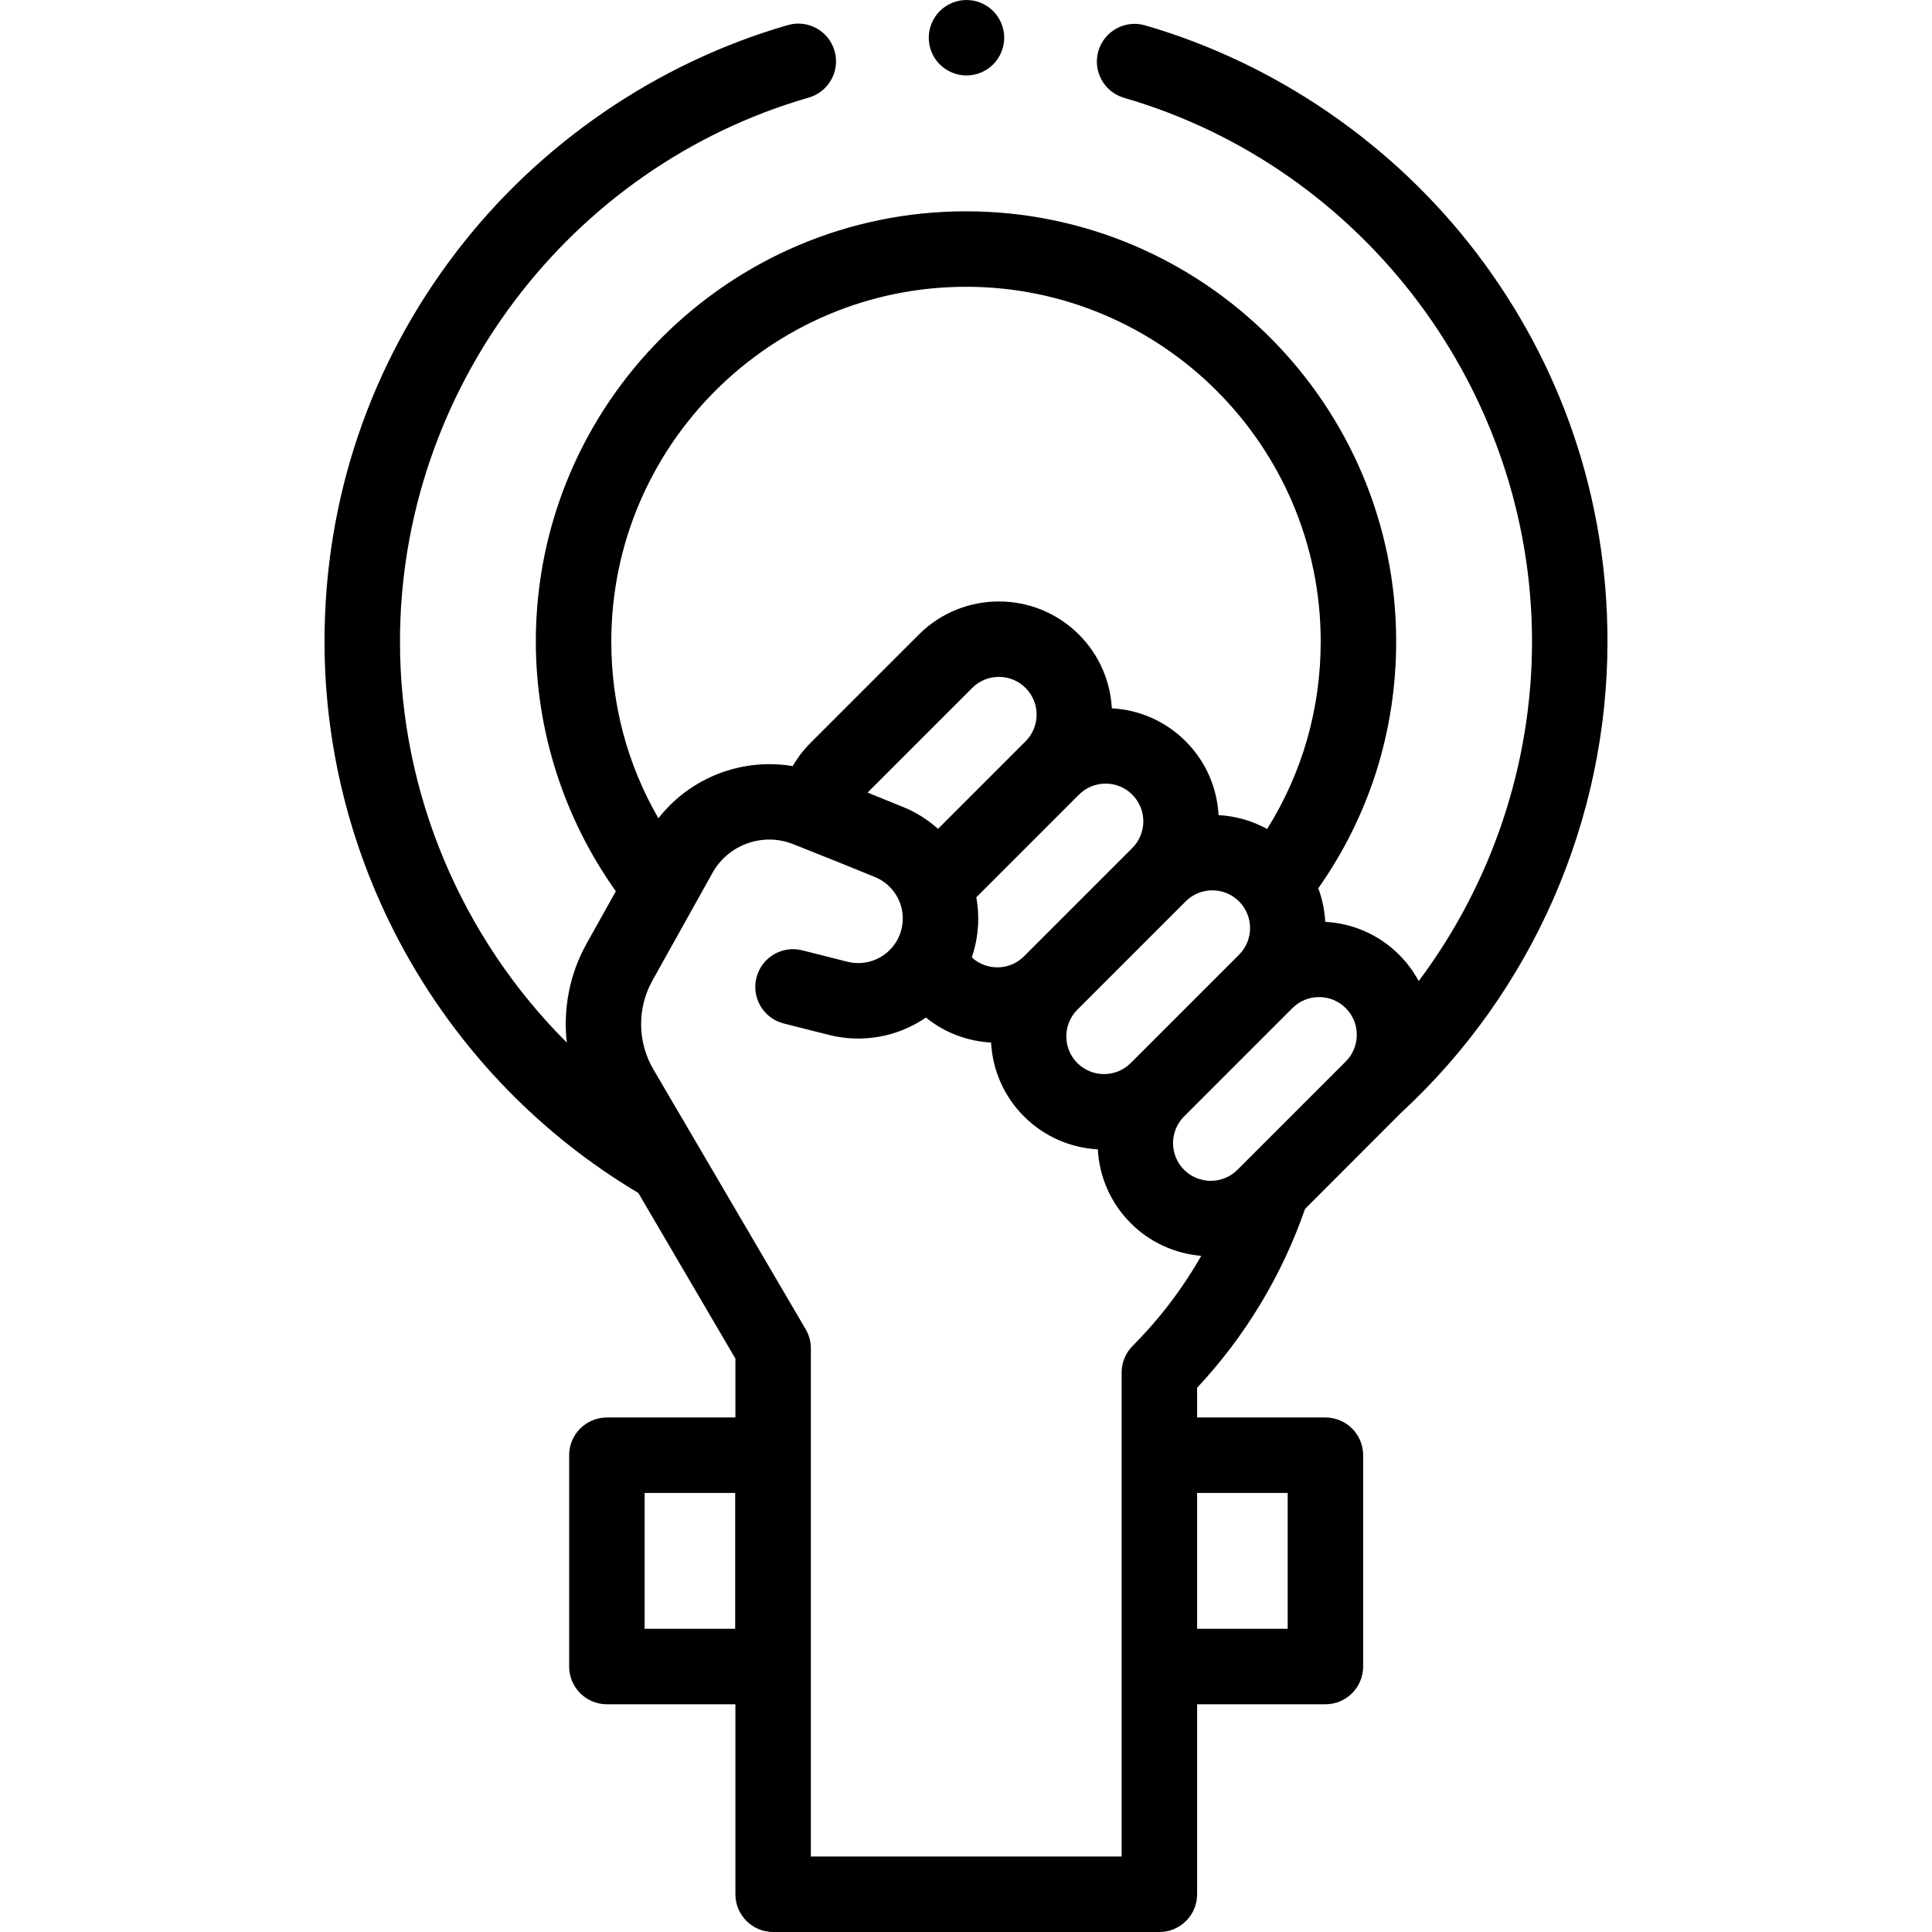 <svg id="Capa_1" enable-background="new 0 0 512 512" height="512" viewBox="0 0 512 512" width="512" xmlns="http://www.w3.org/2000/svg"><g id="XMLID_1009_"><g id="XMLID_2358_"><g id="XMLID_2359_"><g id="XMLID_2360_"><path id="XMLID_543_" d="m256.13 20c-2.64 0-5.21-1.07-7.07-2.93-1.87-1.86-2.93-4.44-2.93-7.07s1.06-5.21 2.93-7.07c1.86-1.86 4.43-2.93 7.07-2.93 2.63 0 5.21 1.07 7.07 2.93 1.859 1.86 2.93 4.44 2.93 7.07s-1.07 5.21-2.93 7.07-4.44 2.93-7.07 2.93z"/></g></g></g><g id="XMLID_1455_"><path id="XMLID_1354_" d="m371.282 294.923c-.01.009-.02.019-.03.028-.104.109-.006.009.03-.028z"/><path id="XMLID_524_" d="m391.277 67.03c-21.981-28.836-53.164-50.255-87.805-60.31-5.302-1.541-10.852 1.511-12.392 6.816-1.54 5.304 1.512 10.852 6.815 12.391 63.652 18.475 108.105 77.72 108.105 144.073 0 32.615-10.726 64.212-30.031 89.991-1.349-2.505-3.074-4.859-5.187-6.972-5.434-5.433-12.45-8.339-19.579-8.725-.167-3.021-.771-6.021-1.843-8.889 13.512-19.203 20.64-41.673 20.64-65.405 0-62.86-51.141-114-114-114s-114 51.14-114 114c0 23.713 7.501 46.966 21.202 66.184l-7.783 13.947c-4.493 8.051-6.211 17.234-5.212 26.16-27.873-27.825-44.207-66.008-44.207-106.291 0-66.463 44.547-125.735 108.331-144.139 5.307-1.531 8.366-7.074 6.836-12.38-1.531-5.307-7.076-8.364-12.381-6.835-34.703 10.013-65.95 31.421-87.984 60.281-22.768 29.819-34.802 65.462-34.802 103.073 0 59.835 31.804 115.565 83.165 146.146l25.723 43.893v15.611h-34.055c-5.522 0-10 4.478-10 10v56c0 5.522 4.478 10 10 10h34.055v50.35c0 5.522 4.478 10 10 10h102.36c5.522 0 10-4.478 10-10v-50.35h34c5.522 0 10-4.478 10-10v-56c0-5.522-4.478-10-10-10h-34v-7.883c12.705-13.555 22.527-29.836 28.596-47.388l25.408-25.429c.055-.055.049-.048.03-.028 34.784-32.118 54.718-77.574 54.718-124.922 0-37.564-12.007-73.17-34.723-102.97zm-196.444 364.62h-24v-36h24zm-32.833-261.65c0-51.832 42.168-94 94-94s94 42.168 94 94c0 17.85-4.891 34.831-14.2 49.69-4.005-2.211-8.413-3.437-12.865-3.68-.389-7.122-3.294-14.132-8.723-19.56-5.275-5.276-12.169-8.341-19.563-8.739-.393-7.117-3.297-14.12-8.722-19.545-11.697-11.697-30.729-11.696-42.427 0l-28.703 28.703c-1.862 1.862-3.435 3.934-4.728 6.157-13.396-2.263-27.178 3.029-35.584 13.824-8.192-14.161-12.485-30.112-12.485-46.85zm96.735 67.786 27.193-27.193c1.889-1.889 4.399-2.929 7.071-2.929 2.671 0 5.182 1.04 7.07 2.929 3.899 3.899 3.899 10.243 0 14.142l-28.703 28.703c-3.799 3.8-9.913 3.887-13.831.281.95-2.784 1.52-5.718 1.67-8.734.122-2.446-.048-4.857-.47-7.199zm-10.149-18.135c-2.648-2.37-5.704-4.335-9.114-5.733-2.918-1.196-6.118-2.494-9.56-3.878l27.732-27.732c1.889-1.889 4.399-2.929 7.071-2.929 2.671 0 5.182 1.04 7.07 2.929 3.899 3.899 3.899 10.243 0 14.142zm36.924 47.929 28.703-28.704c1.949-1.95 4.511-2.925 7.071-2.925s5.122.975 7.071 2.925c3.899 3.899 3.899 10.243 0 14.142l-28.704 28.703c-3.898 3.899-10.243 3.897-14.142 0-3.899-3.898-3.899-10.242.001-14.141zm55.738 128.07v36h-24v-36zm-41.071-39c-1.875 1.876-2.929 4.419-2.929 7.071v128.279h-82.36v-134.676c0-1.777-.474-3.522-1.372-5.056l-40.384-68.909c-4.219-7.199-4.313-16.197-.248-23.482l15.949-28.582c4.181-7.493 13.349-10.761 21.317-7.605 8.328 3.297 15.641 6.236 21.735 8.734 4.642 1.902 7.594 6.553 7.346 11.571-.177 3.55-1.916 6.798-4.774 8.912-2.856 2.113-6.471 2.824-9.917 1.953l-11.93-3.017c-5.347-1.351-10.792 1.888-12.146 7.244-1.354 5.354 1.89 10.792 7.244 12.146l11.929 3.016c8.897 2.253 18.212.571 25.751-4.591 5.037 4.096 11.105 6.289 17.256 6.625.385 7.129 3.291 14.146 8.724 19.581 5.43 5.429 12.438 8.334 19.562 8.723.389 7.123 3.294 14.132 8.723 19.561 5.208 5.207 11.867 8.089 18.688 8.661-4.969 8.706-11.083 16.76-18.164 23.841zm56.463-75.347-28.704 28.703c-3.898 3.902-10.243 3.9-14.142 0-3.899-3.898-3.899-10.243 0-14.142l28.704-28.703c1.949-1.949 4.51-2.925 7.07-2.925 2.562 0 5.122.976 7.071 2.925 3.9 3.899 3.9 10.243.001 14.142z"/></g></g></svg>